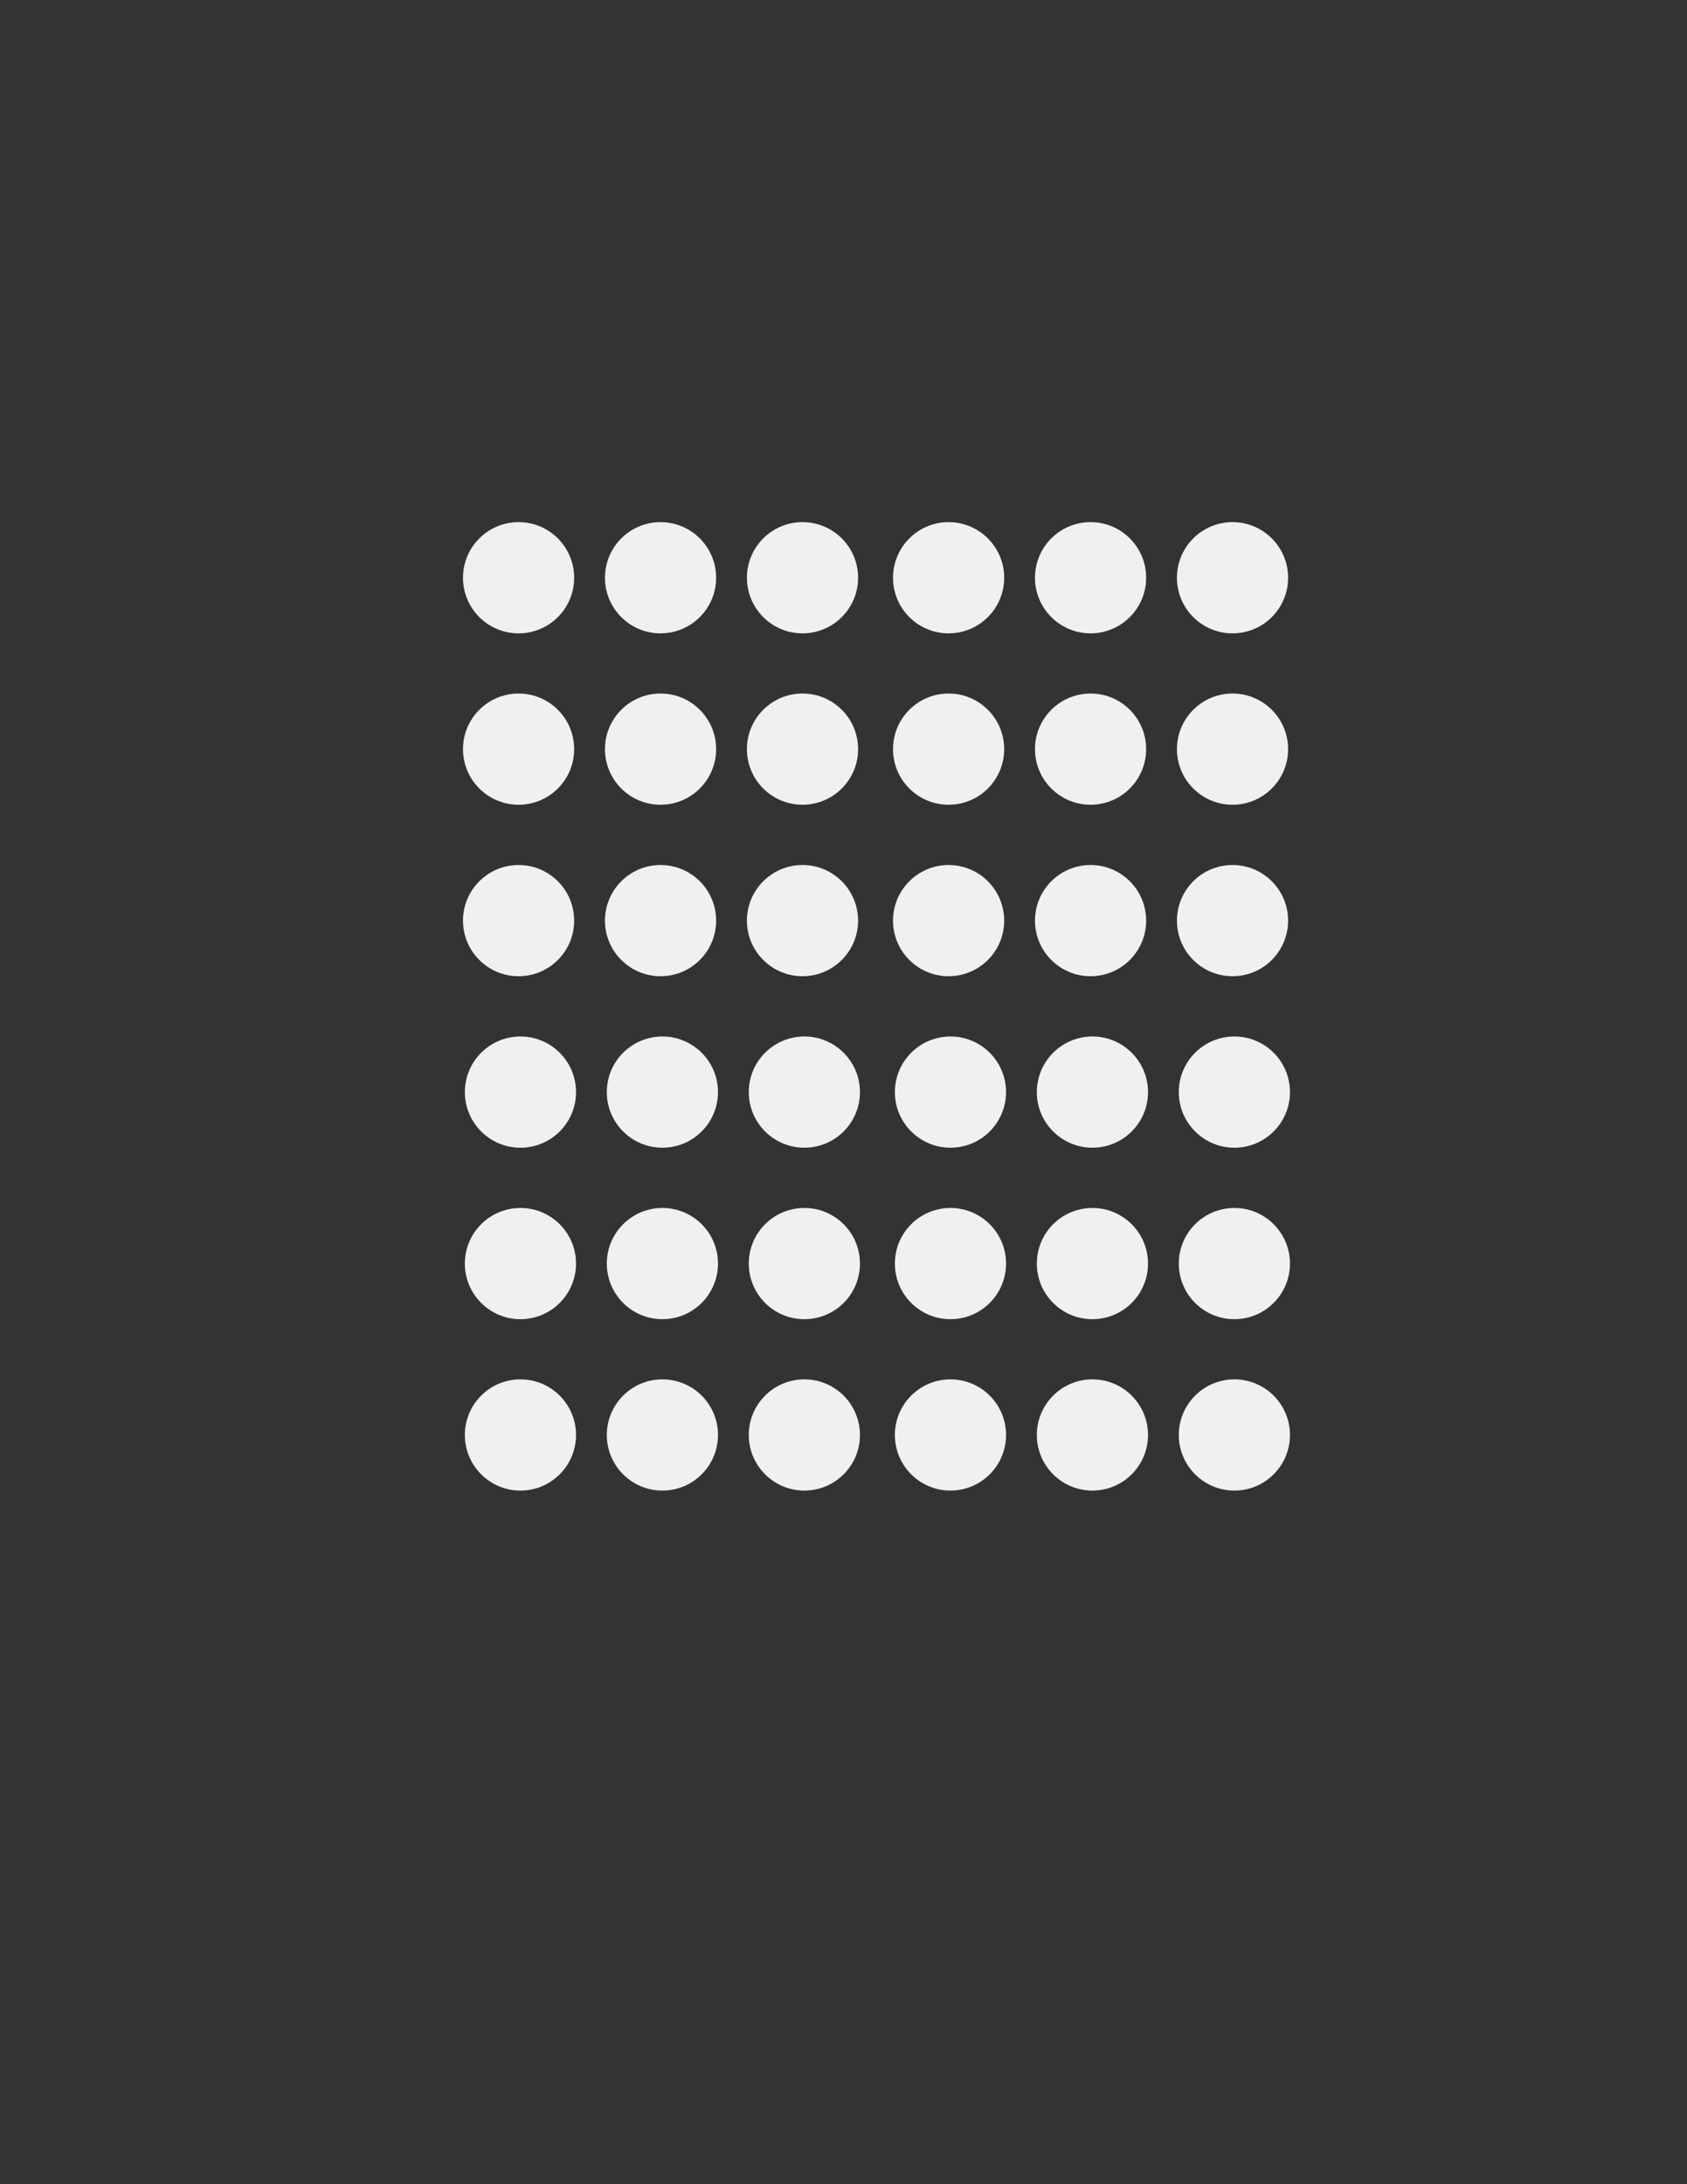 <?xml version="1.0" encoding="utf-8"?>
<!-- Generator: Adobe Illustrator 16.0.0, SVG Export Plug-In . SVG Version: 6.00 Build 0)  -->
<!DOCTYPE svg PUBLIC "-//W3C//DTD SVG 1.1//EN" "http://www.w3.org/Graphics/SVG/1.1/DTD/svg11.dtd">
<svg version="1.1" id="Layer_1" xmlns="http://www.w3.org/2000/svg" xmlns:xlink="http://www.w3.org/1999/xlink" x="0px" y="0px"
	 width="612px" height="792px" viewBox="0 0 612 792" enable-background="new 0 0 612 792" xml:space="preserve">
<rect x="0" y="0" width="612" height="792" fill="#333333" stroke="none"/>
<g>
	<circle fill="#F1EFEF" cx="188.128" cy="209.493" r="20.166"/>
	<circle fill="#F1EFEF" cx="188.128" cy="271.641" r="20.165"/>
	<circle fill="#F1EFEF" cx="188.128" cy="333.821" r="20.165"/>
	<circle fill="#F1EFEF" cx="239.628" cy="209.493" r="20.166"/>
	<circle fill="#F1EFEF" cx="239.628" cy="271.641" r="20.165"/>
	<circle fill="#F1EFEF" cx="239.628" cy="333.821" r="20.165"/>
	<circle fill="#F1EFEF" cx="291.128" cy="209.493" r="20.166"/>
	<circle fill="#F1EFEF" cx="291.128" cy="271.641" r="20.165"/>
	<circle fill="#F1EFEF" cx="291.128" cy="333.821" r="20.165"/>
	<circle fill="#F1EFEF" cx="188.802" cy="396" r="20.166"/>
	<circle fill="#F1EFEF" cx="188.802" cy="458.179" r="20.166"/>
	<circle fill="#F1EFEF" cx="188.802" cy="520.328" r="20.166"/>
	<circle fill="#F1EFEF" cx="240.302" cy="396" r="20.166"/>
	<circle fill="#F1EFEF" cx="240.302" cy="458.179" r="20.166"/>
	<circle fill="#F1EFEF" cx="240.302" cy="520.328" r="20.166"/>
	<circle fill="#F1EFEF" cx="291.802" cy="396" r="20.166"/>
	<circle fill="#F1EFEF" cx="291.802" cy="458.179" r="20.166"/>
	<circle fill="#F1EFEF" cx="291.802" cy="520.328" r="20.166"/>
</g>
<g>
	<circle fill="#F1EFEF" cx="344.128" cy="209.493" r="20.166"/>
	<circle fill="#F1EFEF" cx="344.128" cy="271.641" r="20.165"/>
	<circle fill="#F1EFEF" cx="344.128" cy="333.821" r="20.165"/>
	<circle fill="#F1EFEF" cx="395.628" cy="209.493" r="20.166"/>
	<circle fill="#F1EFEF" cx="395.628" cy="271.641" r="20.165"/>
	<circle fill="#F1EFEF" cx="395.628" cy="333.821" r="20.165"/>
	<circle fill="#F1EFEF" cx="447.128" cy="209.493" r="20.166"/>
	<circle fill="#F1EFEF" cx="447.128" cy="271.641" r="20.165"/>
	<circle fill="#F1EFEF" cx="447.128" cy="333.821" r="20.165"/>
	<circle fill="#F1EFEF" cx="344.802" cy="396" r="20.166"/>
	<circle fill="#F1EFEF" cx="344.802" cy="458.179" r="20.166"/>
	<circle fill="#F1EFEF" cx="344.802" cy="520.328" r="20.166"/>
	<circle fill="#F1EFEF" cx="396.302" cy="396" r="20.166"/>
	<circle fill="#F1EFEF" cx="396.302" cy="458.179" r="20.166"/>
	<circle fill="#F1EFEF" cx="396.302" cy="520.328" r="20.166"/>
	<circle fill="#F1EFEF" cx="447.802" cy="396" r="20.166"/>
	<circle fill="#F1EFEF" cx="447.802" cy="458.179" r="20.166"/>
	<circle fill="#F1EFEF" cx="447.802" cy="520.328" r="20.166"/>
</g>
</svg>
